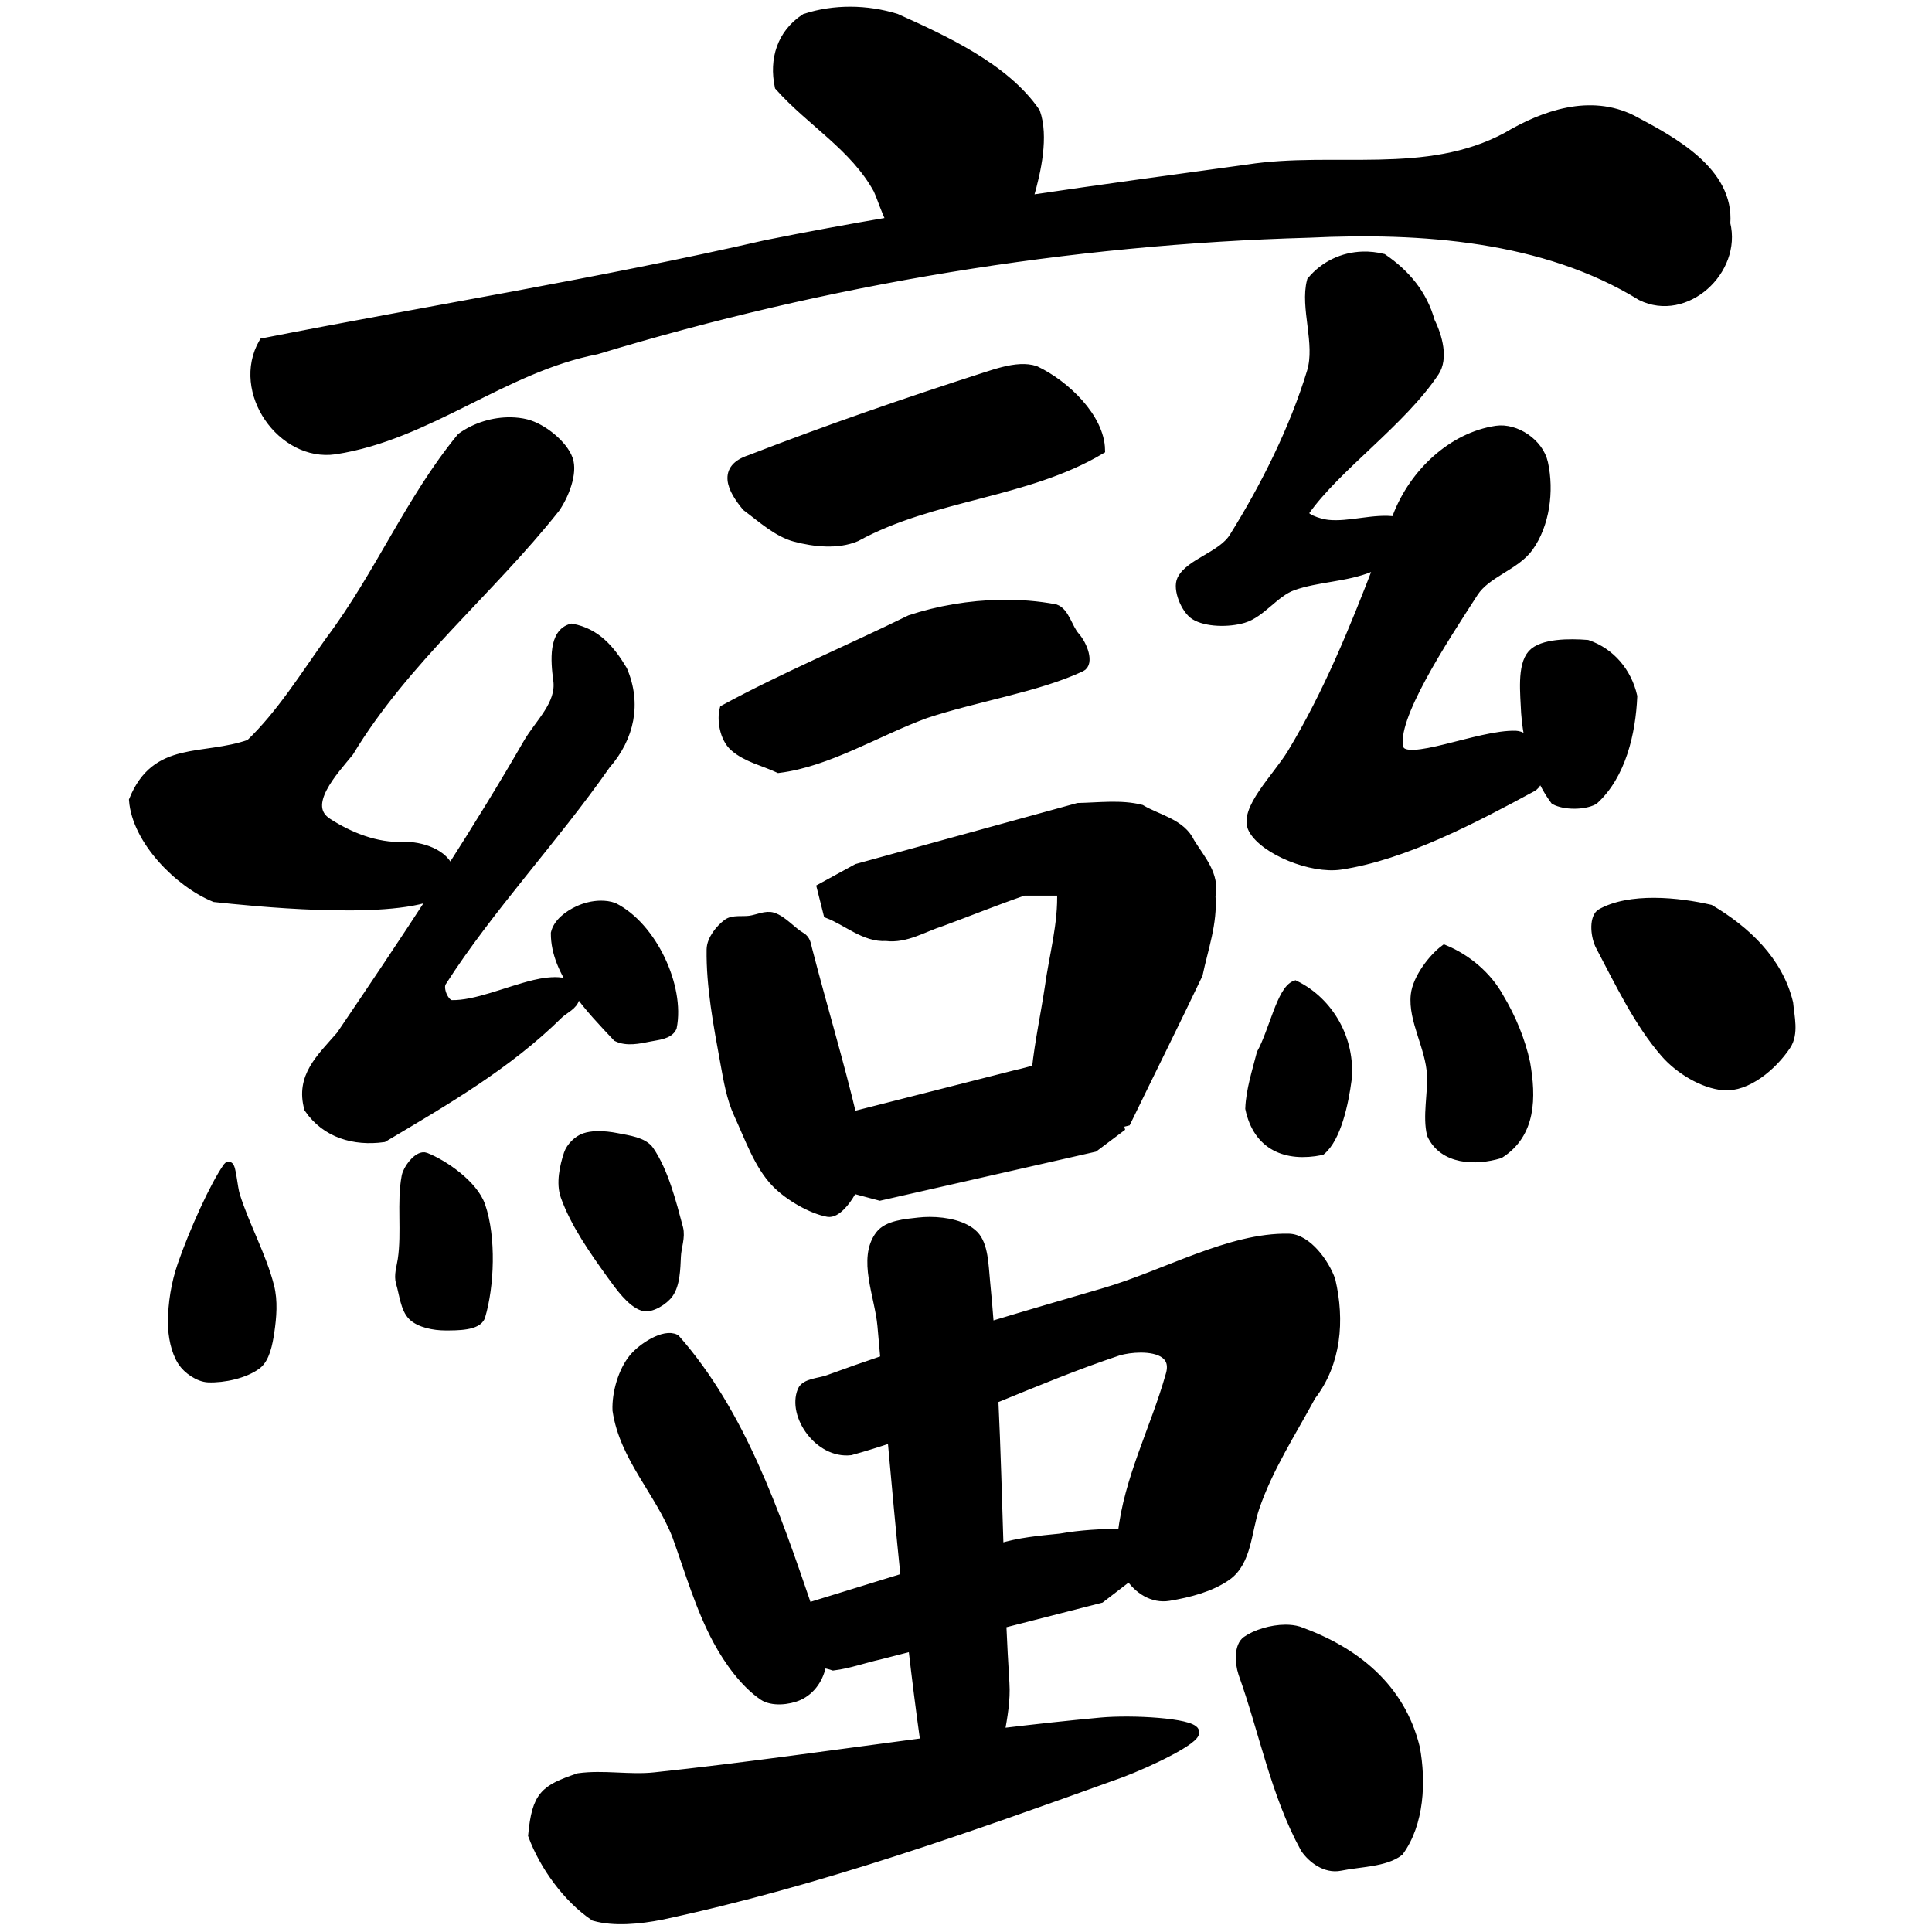 <?xml version="1.0" encoding="UTF-8" standalone="no"?>
<!-- Created with Inkscape (http://www.inkscape.org/) -->

<svg
   xmlns:dc="http://purl.org/dc/elements/1.1/"
   xmlns:cc="http://creativecommons.org/ns#"
   xmlns:rdf="http://www.w3.org/1999/02/22-rdf-syntax-ns#"
   xmlns:svg="http://www.w3.org/2000/svg"
   xmlns="http://www.w3.org/2000/svg"
   xmlns:sodipodi="http://sodipodi.sourceforge.net/DTD/sodipodi-0.dtd"
   xmlns:inkscape="http://www.inkscape.org/namespaces/inkscape"
   width="1000"
   height="1000"
   id="svg3173"
   version="1.1"
   inkscape:version="0.47 r22583"
   sodipodi:docname="883b.svg"
   inkscape:export-filename="E:\chinese\yan\883b.png"
   inkscape:export-xdpi="18.005705"
   inkscape:export-ydpi="18.005705">
  <title
     id="title3790">Man</title>
  <defs
     id="defs3175">
    <inkscape:perspective
       sodipodi:type="inkscape:persp3d"
       inkscape:vp_x="0 : 526.18109 : 1"
       inkscape:vp_y="0 : 1000 : 0"
       inkscape:vp_z="744.09448 : 526.18109 : 1"
       inkscape:persp3d-origin="372.04724 : 350.78739 : 1"
       id="perspective3181" />
    <inkscape:perspective
       id="perspective3191"
       inkscape:persp3d-origin="0.5 : 0.33333333 : 1"
       inkscape:vp_z="1 : 0.5 : 1"
       inkscape:vp_y="0 : 1000 : 0"
       inkscape:vp_x="0 : 0.5 : 1"
       sodipodi:type="inkscape:persp3d" />
    <inkscape:perspective
       id="perspective4006"
       inkscape:persp3d-origin="0.5 : 0.33333333 : 1"
       inkscape:vp_z="1 : 0.5 : 1"
       inkscape:vp_y="0 : 1000 : 0"
       inkscape:vp_x="0 : 0.5 : 1"
       sodipodi:type="inkscape:persp3d" />
    <inkscape:perspective
       id="perspective4034"
       inkscape:persp3d-origin="0.5 : 0.33333333 : 1"
       inkscape:vp_z="1 : 0.5 : 1"
       inkscape:vp_y="0 : 1000 : 0"
       inkscape:vp_x="0 : 0.5 : 1"
       sodipodi:type="inkscape:persp3d" />
    <inkscape:perspective
       id="perspective4081"
       inkscape:persp3d-origin="0.5 : 0.33333333 : 1"
       inkscape:vp_z="1 : 0.5 : 1"
       inkscape:vp_y="0 : 1000 : 0"
       inkscape:vp_x="0 : 0.5 : 1"
       sodipodi:type="inkscape:persp3d" />
    <inkscape:perspective
       id="perspective4147"
       inkscape:persp3d-origin="0.5 : 0.33333333 : 1"
       inkscape:vp_z="1 : 0.5 : 1"
       inkscape:vp_y="0 : 1000 : 0"
       inkscape:vp_x="0 : 0.5 : 1"
       sodipodi:type="inkscape:persp3d" />
    <inkscape:perspective
       id="perspective3797"
       inkscape:persp3d-origin="0.5 : 0.33333333 : 1"
       inkscape:vp_z="1 : 0.5 : 1"
       inkscape:vp_y="0 : 1000 : 0"
       inkscape:vp_x="0 : 0.5 : 1"
       sodipodi:type="inkscape:persp3d" />
    <inkscape:perspective
       id="perspective3780"
       inkscape:persp3d-origin="0.5 : 0.33333333 : 1"
       inkscape:vp_z="1 : 0.5 : 1"
       inkscape:vp_y="0 : 1000 : 0"
       inkscape:vp_x="0 : 0.5 : 1"
       sodipodi:type="inkscape:persp3d" />
    <inkscape:perspective
       id="perspective3777"
       inkscape:persp3d-origin="0.5 : 0.33333333 : 1"
       inkscape:vp_z="1 : 0.5 : 1"
       inkscape:vp_y="0 : 1000 : 0"
       inkscape:vp_x="0 : 0.5 : 1"
       sodipodi:type="inkscape:persp3d" />
    <inkscape:perspective
       id="perspective4310"
       inkscape:persp3d-origin="0.5 : 0.33333333 : 1"
       inkscape:vp_z="1 : 0.5 : 1"
       inkscape:vp_y="0 : 1000 : 0"
       inkscape:vp_x="0 : 0.5 : 1"
       sodipodi:type="inkscape:persp3d" />
  </defs>
  <sodipodi:namedview
     id="base"
     pagecolor="#ffffff"
     bordercolor="#666666"
     borderopacity="1.0"
     inkscape:pageopacity="0.0"
     inkscape:pageshadow="2"
     inkscape:zoom="0.49497475"
     inkscape:cx="510.3154"
     inkscape:cy="539.85643"
     inkscape:document-units="px"
     inkscape:current-layer="layer1"
     showgrid="false"
     inkscape:window-width="1440"
     inkscape:window-height="840"
     inkscape:window-x="-4"
     inkscape:window-y="-4"
     inkscape:window-maximized="1" />
  <g
     inkscape:label="Layer 1"
     inkscape:groupmode="layer"
     id="layer1"
     transform="translate(0,-52.362)">
    <path
       style="fill:#000000;stroke:#000000;stroke-width:4.703px;stroke-linecap:butt;stroke-linejoin:miter;stroke-opacity:1;fill-opacity:1"
       d="M 440.25 5.812 C 432.268 5.785 424.297 6.962 416.781 9.406 C 404.402 17.485 400.448 30.869 403.344 44.688 C 419.735 63.079 442.245 75.888 454.375 98.031 C 456.762 103.36 458.514 109.551 461.312 114.625 C 439.587 118.321 417.918 122.312 396.312 126.656 C 310.222 146.397 222.964 160.342 136.312 177.375 C 121.806 202.624 145.946 236.826 173.438 232.812 C 221.846 225.37 260.65 190.4 308.688 181.094 C 428.068 144.887 552.889 124.137 677.594 120.688 C 735.311 117.917 799.263 122.291 849.469 153.219 C 872.52 164.598 899.255 139.937 893.25 115.719 C 895.342 88.726 865.596 72.944 844.812 61.906 C 823.149 51.058 799.281 59.319 779.875 70.844 C 738.272 93.19 690.385 80.571 645.75 87.5 C 607.886 92.704 569.983 97.834 532.156 103.438 C 532.34 102.88 532.528 102.327 532.688 101.781 C 536.66 88.21 540.374 70.492 536.031 58.125 C 520.282 35.11 488.943 20.709 463.812 9.406 C 456.229 7.072 448.232 5.84 440.25 5.812 z M 705.375 132.562 C 695.133 132.859 685.538 137.342 678.812 145.438 C 675.169 159.217 683.272 177.79 678.812 192.469 C 669.835 222.018 654.897 251.89 638.5 278.125 C 632.503 287.721 615.91 291.398 611.625 299.969 C 609.192 304.835 613.687 315.497 618.344 318.438 C 624.324 322.215 635.867 322.387 643.531 320.125 C 652.852 317.374 659.687 306.631 669.188 303.25 C 681.956 298.706 696.455 298.96 709.312 293.688 C 710.81 293.273 712.276 292.759 713.719 292.156 C 700.863 325.638 687.28 358.994 668.719 389.75 C 661.081 402.405 643.126 419.405 648.562 429.281 C 654.491 440.052 678.788 450.067 693.906 447.781 C 726.935 442.788 763.198 423.608 793.031 407.469 C 795.317 406.232 796.466 403.272 796.875 400.125 C 799.006 405.189 801.636 409.968 804.781 414.188 C 809.829 416.891 819.664 416.963 824.938 414.188 C 839.28 401.244 844.278 379.211 845.094 360.438 C 842.233 347.895 833.675 337.71 821.562 333.562 C 812.512 332.838 798.191 332.841 793.031 338.594 C 787.582 344.669 789.246 358.934 789.688 369.031 C 790.063 374.255 790.862 379.686 792.094 385.062 C 789.939 382.606 787.289 380.696 784.625 380.594 C 765.789 379.869 727.12 397.446 724.156 387.312 C 719.802 372.422 746.941 331.24 762.781 306.688 C 769.335 296.529 784.374 292.934 791.344 283.188 C 799.707 271.492 802.088 254.263 798.906 239.719 C 796.623 229.285 784.434 221.252 774.531 222.719 C 751.901 226.072 731.815 244.718 723.188 267.312 C 722.882 268.112 722.586 268.919 722.281 269.719 C 711.477 267.993 698.485 272.613 687.219 271.406 C 682.874 270.941 673.207 267.864 675.438 264.688 C 691.683 241.551 725.434 218.367 742.625 192.469 C 747.177 185.612 744.396 174.513 740.344 166.438 C 736.431 152.278 727.637 141.84 715.75 133.688 C 712.281 132.834 708.789 132.464 705.375 132.562 z M 528.188 190.812 C 522.283 191.085 515.948 193.112 510.469 194.875 C 469.432 208.076 428.3 222.271 388.25 237.812 C 373.594 242.569 378.666 252.983 386.344 262.25 C 394.308 268.178 402.513 275.721 411.75 278.125 C 421.378 280.63 433.394 282.063 443.156 277.938 C 482.844 256.157 530.951 255.756 569.625 232.781 C 569.256 216.258 551.457 199.097 535.844 191.719 C 533.446 190.935 530.871 190.689 528.188 190.812 z M 264.219 218.344 C 255.702 218.239 246.3 220.879 238.75 226.375 C 212.113 258.765 196.357 297.519 170.781 331.594 C 157.647 349.903 145.465 369.713 129.344 385.094 C 104.84 393.662 80.802 385.401 69.125 414.188 C 70.69 434.825 92.442 456.939 111.125 464.562 C 129.144 466.479 199.333 473.923 224.75 463.312 C 208.917 487.728 192.666 511.889 176.344 535.938 C 166.029 547.813 155.236 557.271 159.812 573.75 C 168.786 586.795 183.467 590.872 198.438 588.844 C 230.591 569.722 262.623 551.226 289.25 524.938 C 292.108 522.267 296.994 520.244 297.531 516.625 C 299.123 505.896 284.628 507.634 276.719 509.531 C 262.381 512.971 246.137 520.337 233.719 520 C 230.128 519.903 226.481 511.702 228.688 508.25 C 252.989 470.238 286.749 434.33 313.625 395.875 C 326.136 381.563 329.704 364.092 322.344 346.875 C 315.859 336.071 308.527 327.477 295.875 325.156 C 286.317 327.649 287.332 341.901 288.719 352.062 C 290.441 364.685 279.108 374.373 273.125 384.75 C 260.261 407.063 246.714 429.012 232.812 450.75 C 230.336 441.713 217.478 437.771 208.844 438.125 C 194.606 438.709 180.679 432.972 169.594 425.812 C 155.762 416.879 172.777 398.991 180.719 389.25 C 209.503 341.578 253.416 305.985 287.469 263.031 C 292.275 256.082 296.59 244.754 294.188 237.812 C 291.552 230.198 280.81 221.477 272.344 219.344 C 269.802 218.703 267.058 218.379 264.219 218.344 z M 517.938 312.812 C 501.924 313.085 485.691 315.846 471.094 320.688 C 439.462 336.239 405.232 350.599 374.812 367.156 C 373.492 372.116 374.598 381.84 380.031 386.594 C 386.542 392.29 395.345 394.084 403.062 397.719 C 428.717 394.527 454.078 378.566 478.969 369.469 C 505.569 360.636 537.108 355.885 559.562 345.312 C 563.901 343.27 560.607 334.005 556.594 329.5 C 552.663 325.088 551.246 316.799 546.125 315.094 C 537.077 313.386 527.546 312.649 517.938 312.812 z M 574.438 417.344 C 568.931 417.428 563.363 417.863 558 417.969 C 519.889 428.463 481.767 438.943 443.656 449.438 L 425.188 459.531 L 428.562 472.969 C 438.602 476.805 447.524 485.373 458.688 484.719 C 468.954 485.958 477.88 480.072 487.312 477.094 C 501.512 471.857 515.618 466.138 529.875 461.219 L 549.469 461.219 C 550.182 478.176 545.343 494.656 543.094 511.344 C 540.963 525.387 537.95 539.357 536.438 553.469 C 532.952 554.367 529.473 555.419 525.969 556.156 C 498.532 563.132 471.093 570.118 443.656 577.094 C 442.883 577.738 442.117 578.387 441.344 579.031 C 434.468 549.849 425.544 520.467 418 491.219 C 417.392 488.863 417.196 486.393 414.75 484.969 C 409.599 481.969 405.327 476.394 400 474.656 C 396.488 473.51 392.169 475.753 388.25 476.312 C 384.331 476.872 379.347 475.841 376.469 478 C 372.629 480.88 368.172 486.358 368.094 491.438 C 367.802 510.367 371.647 530.746 375.188 550.062 C 376.836 559.057 378.369 568.39 382.188 576.656 C 387.854 588.922 392.683 603.162 401.688 612.375 C 408.532 619.378 420.218 625.98 428.562 627.5 C 432.747 628.262 437.922 621.71 440.312 617.406 C 440.68 616.744 441.046 616.053 441.406 615.344 L 455.438 619.094 C 492.388 610.696 529.331 602.304 566.281 593.906 C 570.76 590.547 575.24 587.172 579.719 583.812 L 579.156 581.438 C 580.459 581.112 581.759 580.795 583.062 580.469 C 595.384 555.083 608.013 529.816 620.156 504.344 C 622.986 490.901 627.878 477.677 626.781 463.75 C 629.041 452.84 621.417 444.779 616.094 436.156 C 611.377 426.068 599.433 424.098 590.562 418.844 C 585.403 417.526 579.944 417.26 574.438 417.344 z M 856.219 467.062 C 845.922 467.026 835.779 468.572 828.281 472.969 C 824.83 476.091 825.74 484.949 828.281 489.75 C 838.097 508.298 848.103 529.433 861.875 545.188 C 869.225 553.596 881.528 561.074 892.125 561.969 C 904.117 562.981 917.485 551.819 924.594 541.125 C 928.718 534.921 926.439 526.351 925.781 519.156 C 920.529 497.353 903.668 481.592 885.094 470.594 C 876.966 468.726 866.515 467.099 856.219 467.062 z M 310.781 468.531 C 306.801 468.588 302.719 469.642 299.219 471.281 C 294.2 473.632 288.742 477.637 287.469 483.031 C 287.362 503.706 305.934 522.475 319.375 536.781 C 324.404 539.241 330.703 537.907 336.188 536.781 C 340.364 535.924 346.126 535.61 347.938 531.75 C 352.149 510.813 337.731 479.711 317.688 469.594 C 315.507 468.804 313.169 468.497 310.781 468.531 z M 747.656 491.438 C 741.757 495.851 733.516 506.342 732.562 514.969 C 731.127 527.956 740.278 542.168 740.938 556.219 C 741.421 566.521 738.637 577.818 740.938 587.188 C 747.059 600.505 763.606 601.022 776.219 597.25 C 792.801 586.66 792.745 567.906 789.656 550.219 C 787.168 538.563 782.234 526.689 776.062 516.438 C 769.814 504.981 758.973 496.117 747.656 491.438 z M 670.406 509.906 C 663.236 512.54 659.183 533.754 652.812 545.281 C 650.476 554.491 647.275 564.239 646.906 573.75 C 650.992 593.111 665.682 599.202 683.844 595.562 C 691.8 588.932 695.63 571.173 697.281 558.625 C 699.178 538.198 688.116 518.655 670.406 509.906 z M 308.625 587.844 C 306.48 587.928 304.439 588.229 302.594 588.844 C 299.115 590.003 295.369 593.707 294.188 597.25 C 292.01 603.784 290.147 612.492 292.5 619.094 C 297.561 633.291 307.232 647.073 316.344 659.719 C 320.856 665.981 326.749 674.209 332.812 676.188 C 336.721 677.463 343.67 673.203 346.25 669.469 C 349.619 664.594 349.795 656.835 350.094 650.25 C 350.314 645.392 352.442 640.29 351.219 635.688 C 347.607 622.093 343.648 606.534 336.188 595.562 C 333.036 590.928 325.181 590.005 319.375 588.844 C 316.006 588.17 312.2 587.703 308.625 587.844 z M 218.875 598.781 C 215.416 599.271 210.948 605.146 210.219 609 C 207.703 622.296 210.338 637.768 208.219 652 C 207.638 655.901 206.143 660.129 207.281 663.906 C 209.048 669.771 209.619 677.402 213.562 681.219 C 217.316 684.852 224.755 686.281 230.375 686.281 C 236.512 686.281 247.297 686.421 248.844 681.219 C 253.456 665.706 254.554 640.583 248.844 624.125 C 245.036 613.15 229.651 602.604 220.281 598.938 C 219.843 598.766 219.369 598.711 218.875 598.781 z M 118.344 603.625 C 118.187 603.623 118.02 603.721 117.844 603.969 C 111.035 613.535 100.286 637.327 94.219 654.844 C 90.955 664.266 89.265 674.749 89.281 684.594 C 89.291 691.379 90.819 699.351 94.312 704.75 C 96.977 708.868 102.883 712.945 107.75 713.156 C 115.759 713.504 126.708 711.097 132.938 706.438 C 137.316 703.163 138.779 695.328 139.656 689.375 C 140.781 681.744 141.483 673.376 139.562 665.875 C 135.466 649.872 126.95 634.869 121.906 618.938 C 120.492 614.469 119.857 603.649 118.344 603.625 z M 481.281 632.219 C 479.315 632.217 477.369 632.335 475.562 632.531 C 468.637 633.284 459.414 634.027 455.438 639.25 C 446.176 651.415 455.086 670.616 456.5 686.125 C 457.034 691.98 457.538 697.856 458.062 703.719 C 448.232 707.038 438.457 710.454 428.719 714.031 C 424.091 715.731 416.833 715.731 415.125 719.875 C 409.944 732.443 423.815 752.691 440.219 750.875 C 447.445 748.889 454.585 746.634 461.688 744.25 C 463.846 768.334 466.064 792.435 468.531 816.469 C 451.689 821.651 434.842 826.849 418 832.031 C 401.266 783.004 383.484 731.379 349.625 693 C 343.893 689.979 332.424 697.389 327.781 703.062 C 322.346 709.705 319.025 720.98 319.375 729.938 C 322.962 754.432 341.489 772.255 350.312 795.031 C 356.874 813.249 362.343 832.342 371.438 849.188 C 377.225 859.908 385.635 871.403 394.969 877.75 C 399.631 880.92 408.137 880.136 413.438 877.75 C 419.773 874.898 424.291 868.443 425.406 860.844 C 427.456 861.212 429.471 861.644 431.344 862.281 C 439.409 861.304 447.196 858.405 455.156 856.656 C 460.918 855.181 466.676 853.694 472.438 852.219 C 474.354 868.829 476.436 885.381 478.75 901.875 C 432.123 908.008 385.514 914.756 338.812 919.719 C 325.813 921.1 312.325 918.371 299.5 920.156 C 281.878 926.137 277.704 929.202 275.719 949.969 C 281.56 965.732 293.633 982.486 307.625 991.938 C 317.89 994.833 331.079 993.558 342.375 991.312 C 423.524 974.001 502.372 945.796 580.344 917.688 C 593.927 912.587 619.993 900.315 618.344 896.219 C 616.504 891.651 585.947 889.864 569.875 891.344 C 552.448 892.948 535.034 894.878 517.625 896.969 C 519.117 888.485 520.685 879.947 520.125 871.219 C 519.467 860.973 518.954 850.706 518.5 840.438 C 535.542 836.073 552.583 831.708 569.625 827.344 L 584.625 815.812 C 589.111 822.623 596.588 827.675 605.062 826.25 C 615.546 824.487 626.568 821.663 634.969 815.781 C 645.56 808.364 645.404 792.393 649.5 780.375 C 656.538 759.724 668.456 741.55 678.719 722.531 C 691.899 705.467 693.679 683.446 688.875 662.75 C 685.762 653.747 676.495 641.105 667.062 640.906 C 636.551 640.263 603.358 659.737 571.469 669.031 C 551.684 674.798 531.869 680.555 512.125 686.531 C 511.541 678.72 510.863 670.917 510.094 663.125 C 509.288 654.966 509.221 644.431 504.125 639.25 C 499.188 634.23 489.802 632.226 481.281 632.219 z M 590.406 697.75 C 599.784 697.738 609.187 700.954 605.531 712.25 C 597.888 739.25 584.008 765.656 580.969 793.656 C 570.227 793.668 559.474 794.242 548.875 796.125 C 538.179 797.203 527.372 798.149 517.094 801.406 C 516.284 775.646 515.589 749.876 514.375 724.156 C 535.714 715.437 557.011 706.562 578.844 699.312 C 581.865 698.424 586.144 697.755 590.406 697.75 z M 665.312 843.281 C 658.069 843.316 649.925 845.848 645.219 849.188 C 641.306 851.964 641.336 860.13 643.312 866.125 C 654.058 896.06 660.038 928.672 675.438 956.688 C 678.998 962.018 686.192 967.514 693.719 965.969 C 703.952 963.868 716.807 964.017 724.156 958.375 C 734.835 943.801 735.827 922.123 732.562 904.625 C 724.885 873.404 701.368 854.643 672.094 844.156 C 670.038 843.554 667.727 843.27 665.312 843.281 z "
       transform="translate(0,52.362)"
       id="path5186" />
  </g>
</svg>
